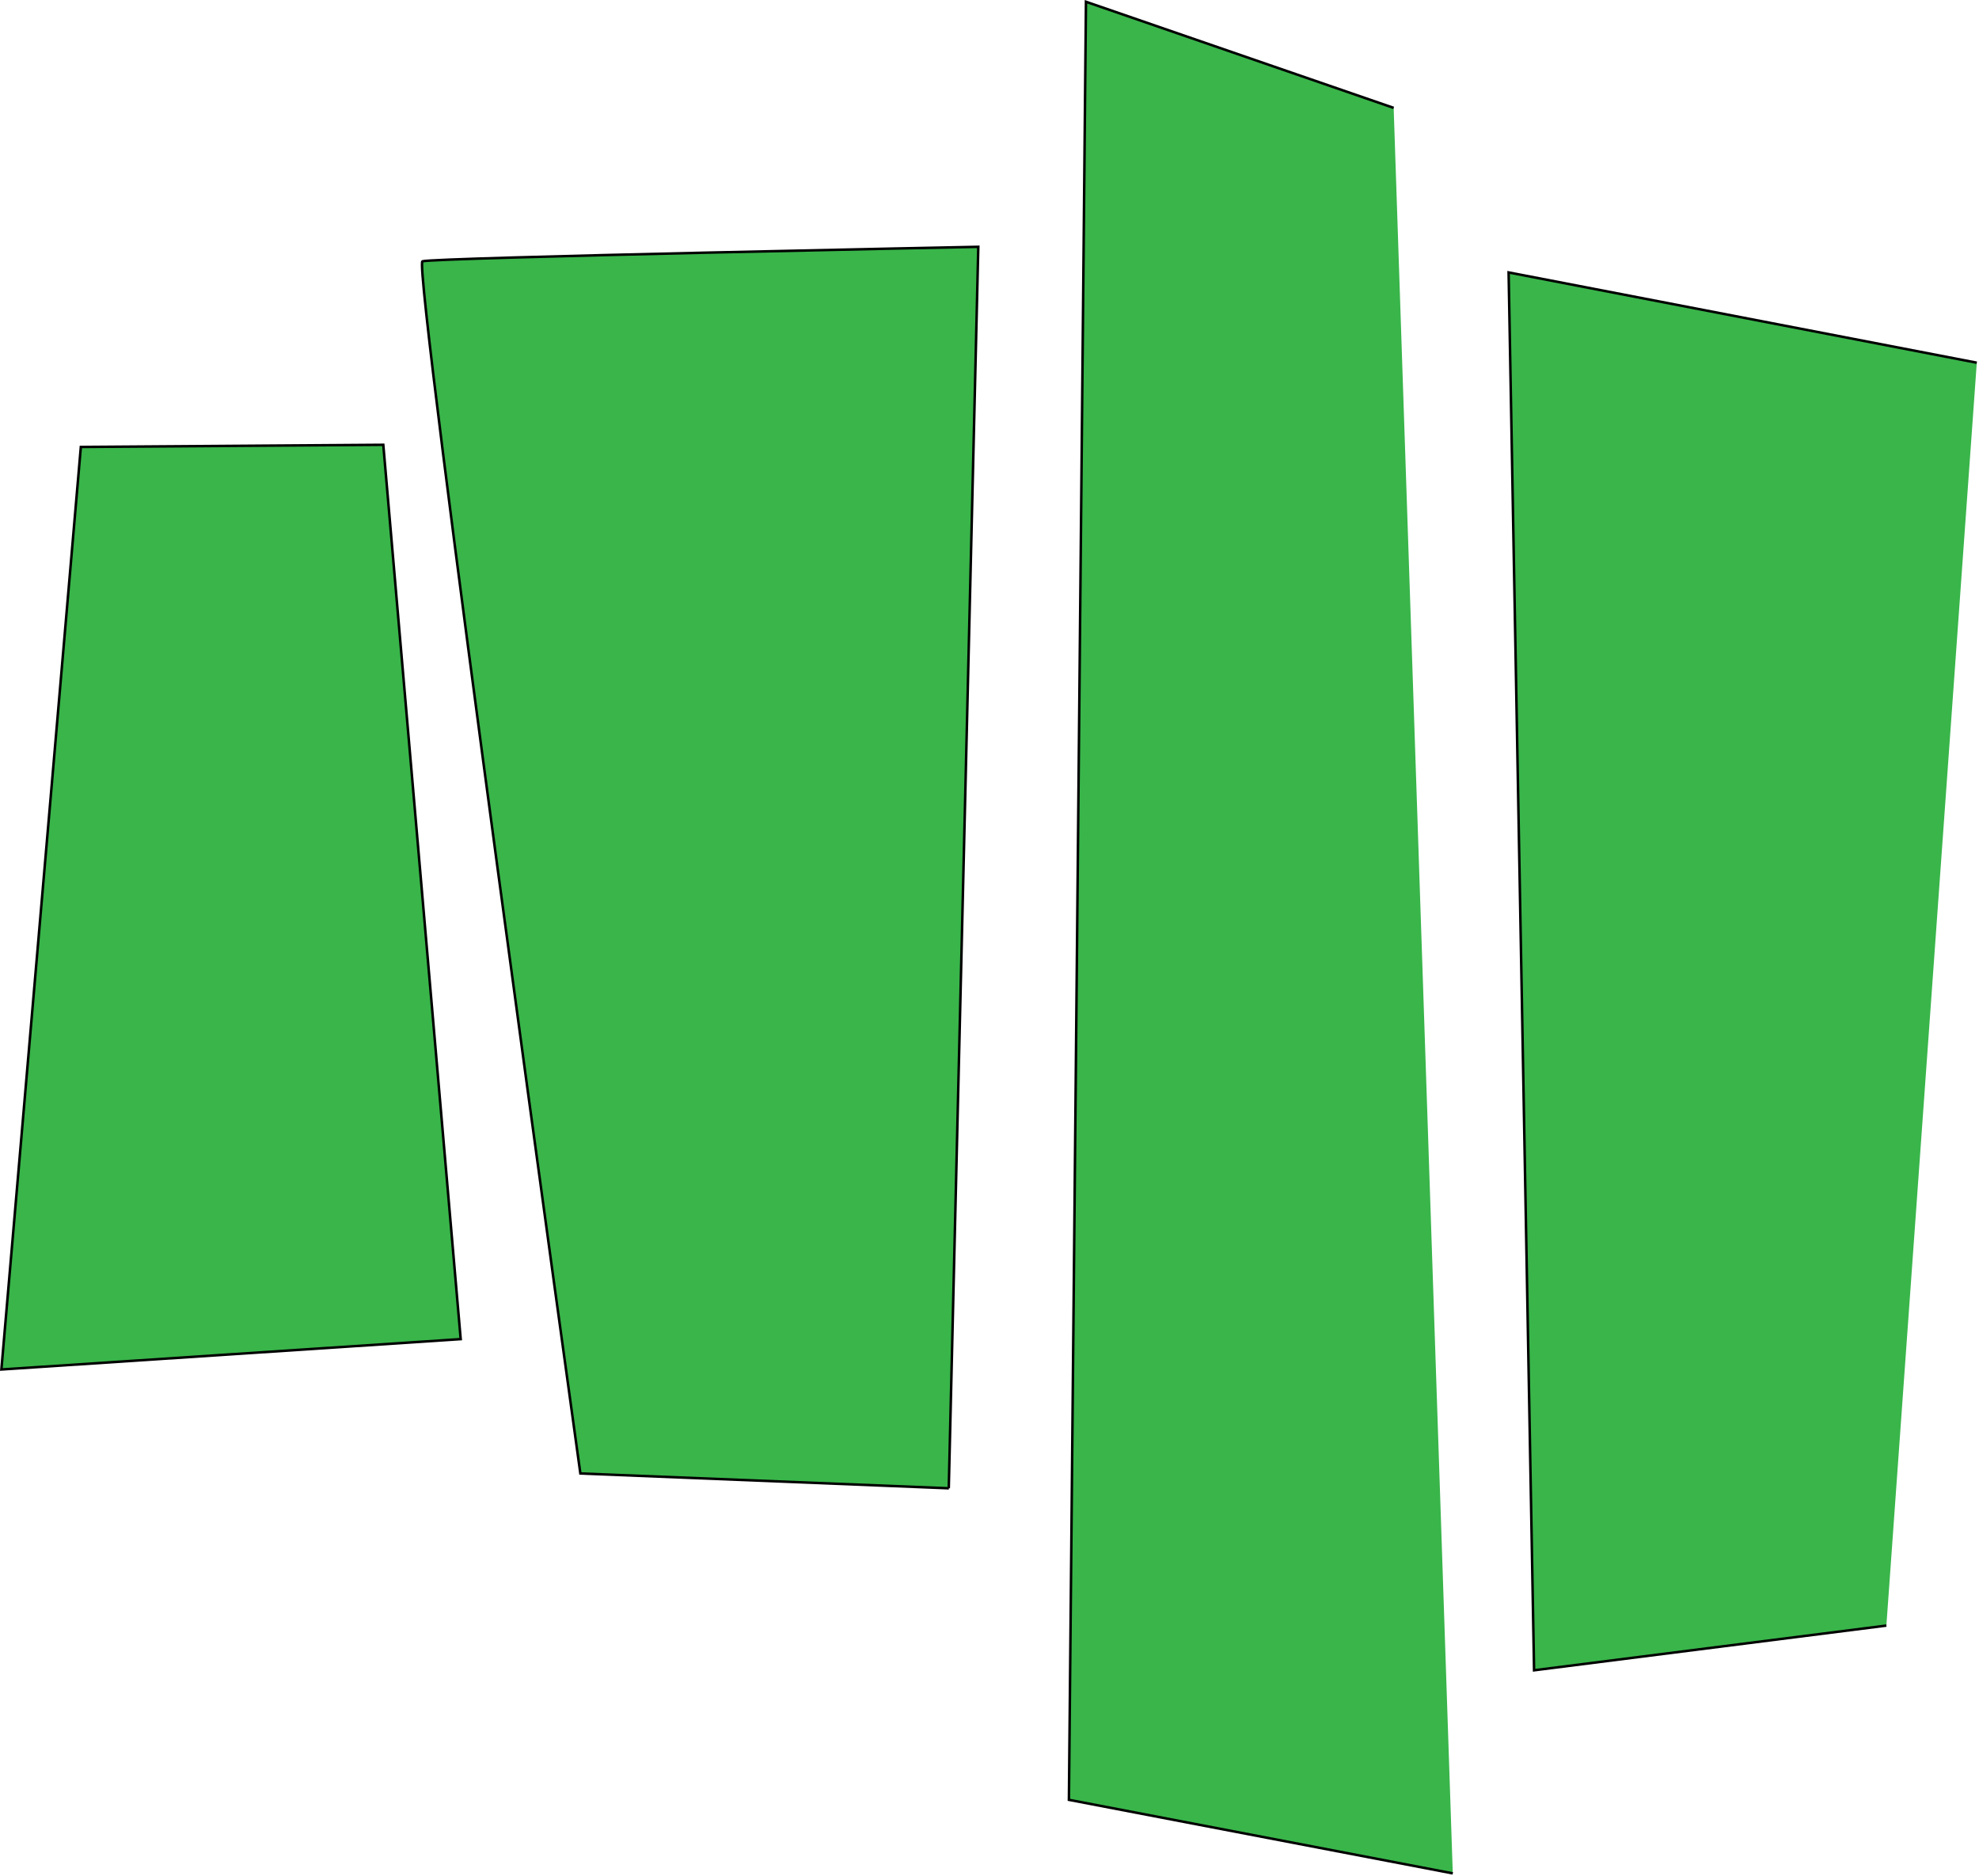 <svg width="788" height="747" viewBox="0 0 788 747" fill="none" xmlns="http://www.w3.org/2000/svg">
<g id="SA-12">
<g id="Block-12">
<g id="Vector">
<path d="M578.47 745.98L425.62 716.69L432.41 0.7L554.93 42.96" fill="#39B54A"/>
<path d="M578.47 745.98L425.62 716.69L432.41 0.7L554.93 42.96" stroke="black" stroke-miterlimit="10"/>
</g>
</g>
</g>
<g id="SA-11">
<g id="Block-11">
<g id="Vector_2">
<path d="M787.12 144.43L600.7 108.48L610.84 665.11L751.12 647.31" fill="#39B54A"/>
<path d="M787.12 144.43L600.7 108.48L610.84 665.11L751.12 647.31" stroke="black" stroke-miterlimit="10"/>
</g>
</g>
</g>
<g id="SA-10">
<g id="Block-10">
<path id="Vector_3" d="M377.79 592.64L231.09 586.74C231.09 586.74 164.21 105.49 168.21 104.05C172.21 102.61 389.54 98.28 389.54 98.28L377.78 592.64H377.79Z" fill="#39B54A" stroke="black" stroke-miterlimit="10"/>
</g>
</g>
<g id="SA-9">
<g id="Block-9">
<path id="Vector_4" d="M183.44 533.24L152.62 177.12L32.19 177.98L0.55 545.33L183.44 533.24Z" fill="#39B54A" stroke="black" stroke-miterlimit="10"/>
</g>
</g>
</svg>
